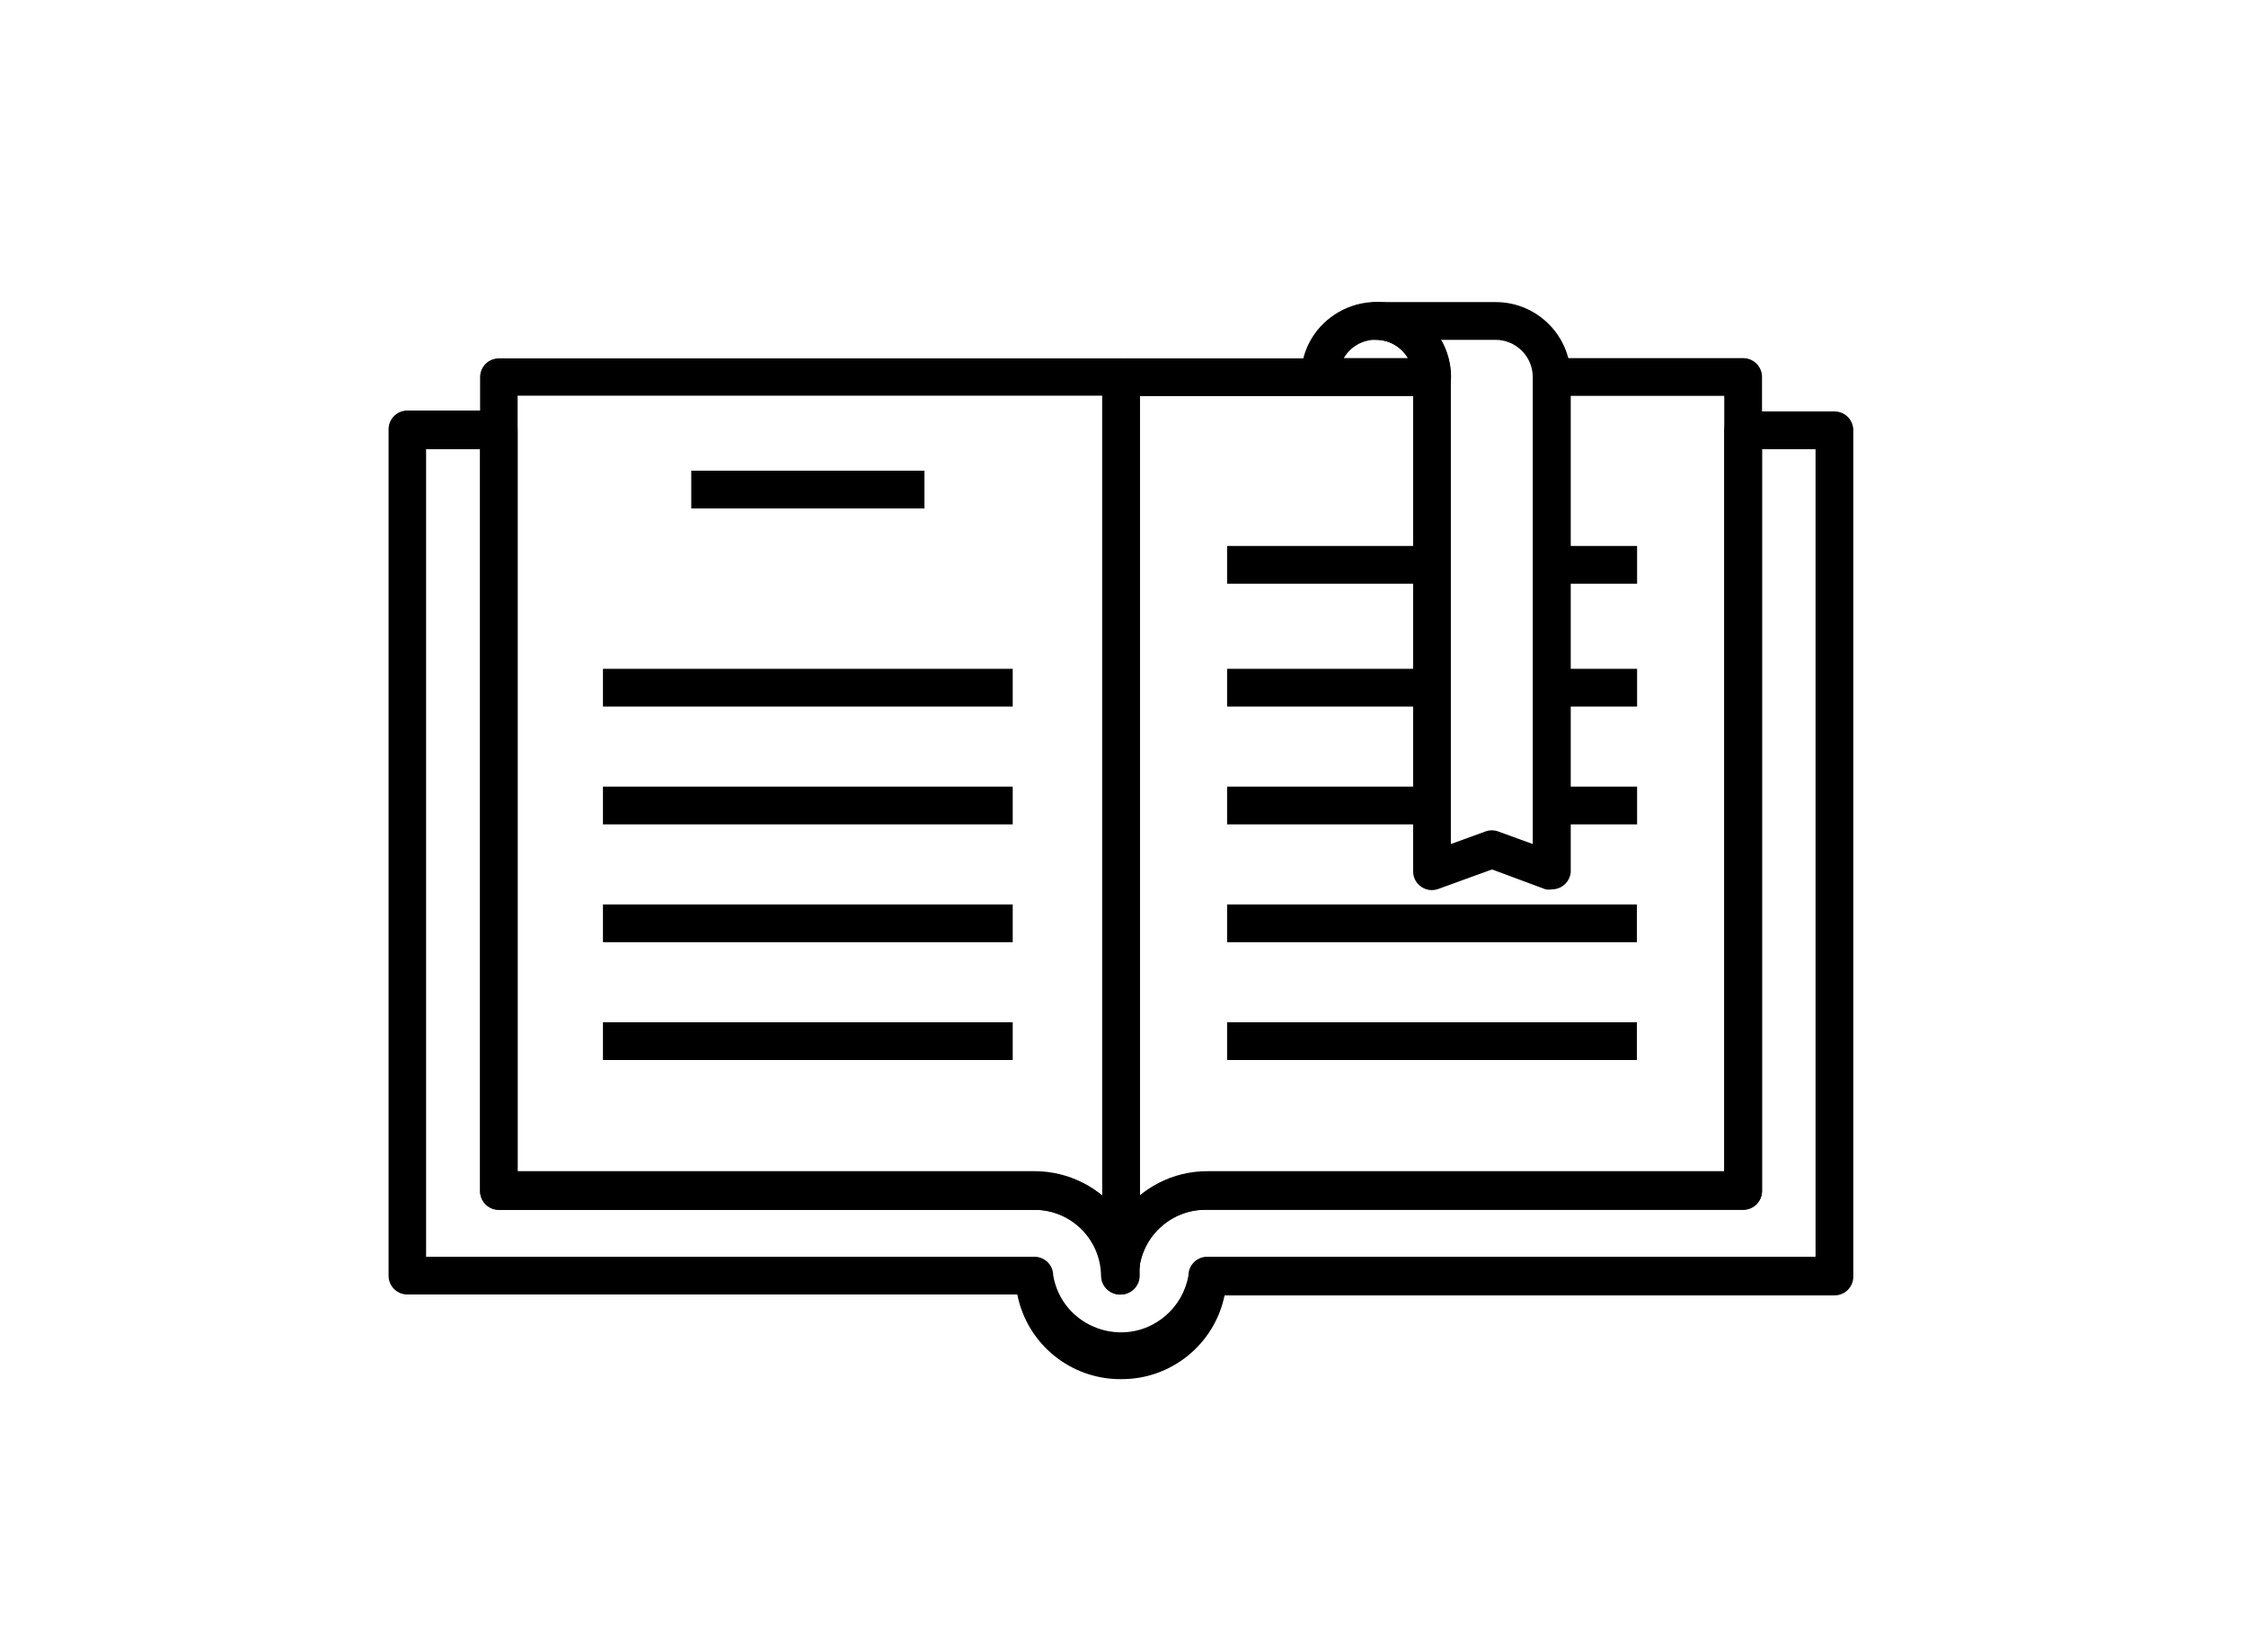 <?xml version="1.0" encoding="utf-8"?>
<svg viewBox="0 204.8 72.2 72.2" width="64.02" height="47.085" xmlns="http://www.w3.org/2000/svg">
  <defs>
    <style>.cls-1{fill:none;stroke:#000;stroke-linejoin:round;stroke-width:1.5px;}.cls-2{fill:#231f20;}</style>
  </defs>
  <path d="M 36.01 265.085 C 33.808 265.098 31.907 263.545 31.48 261.385 L 4.82 261.385 C 4.367 261.385 4 261.018 4 260.565 L 4 223.565 C 4 223.112 4.367 222.745 4.82 222.745 L 8.82 222.745 C 9.273 222.745 9.64 223.112 9.64 223.565 L 9.64 255.995 L 32.23 255.995 C 33.73 255.991 35.139 256.714 36.01 257.935 C 36.881 256.714 38.29 255.991 39.79 255.995 L 62.38 255.995 L 62.38 223.605 C 62.38 223.152 62.747 222.785 63.2 222.785 L 67.2 222.785 C 67.653 222.785 68.02 223.152 68.02 223.605 L 68.02 260.605 C 68.02 261.058 67.653 261.425 67.2 261.425 L 40.54 261.425 C 40.096 263.569 38.2 265.102 36.01 265.085 Z M 5.64 259.735 L 32.23 259.735 C 32.683 259.735 33.05 260.102 33.05 260.555 C 33.448 262.83 36.16 263.82 37.931 262.338 C 38.473 261.883 38.838 261.252 38.96 260.555 C 38.96 260.102 39.327 259.735 39.78 259.735 L 66.37 259.735 L 66.37 224.435 L 64.03 224.435 L 64.03 256.865 C 64.03 257.318 63.663 257.685 63.21 257.685 L 39.79 257.685 C 38.162 257.64 36.812 258.936 36.79 260.565 C 36.79 261.2 36.103 261.597 35.553 261.279 C 35.297 261.132 35.14 260.86 35.14 260.565 C 35.118 258.936 33.768 257.64 32.14 257.685 L 8.82 257.685 C 8.367 257.685 8 257.318 8 256.865 L 8 224.435 L 5.64 224.435 L 5.64 259.745 L 5.64 259.735 Z"/>
  <path d="M 36.01 261.385 C 35.557 261.385 35.19 261.018 35.19 260.565 C 35.168 258.936 33.818 257.64 32.19 257.685 L 8.82 257.685 C 8.367 257.685 8 257.318 8 256.865 L 8 221.285 C 8 220.832 8.367 220.465 8.82 220.465 L 36.01 220.465 C 36.463 220.465 36.83 220.832 36.83 221.285 L 36.83 260.565 C 36.83 261.018 36.463 261.385 36.01 261.385 Z M 9.64 256.035 L 32.23 256.035 C 33.324 256.023 34.387 256.398 35.23 257.095 L 35.23 222.095 L 9.64 222.095 L 9.64 256.025 L 9.64 256.035 Z"/>
  <path d="M 36.01 261.385 C 35.557 261.385 35.19 261.018 35.19 260.565 L 35.19 221.285 C 35.19 220.832 35.557 220.465 36.01 220.465 L 49.61 220.465 L 49.61 222.115 L 36.84 222.115 L 36.84 257.115 C 37.683 256.418 38.746 256.043 39.84 256.055 L 62.38 256.055 L 62.38 222.105 L 54.85 222.105 L 54.85 220.455 L 63.21 220.455 C 63.663 220.455 64.03 220.822 64.03 221.275 L 64.03 256.855 C 64.03 257.308 63.663 257.675 63.21 257.675 L 39.79 257.675 C 38.162 257.63 36.812 258.926 36.79 260.555 C 36.796 260.997 36.451 261.363 36.01 261.385 Z"/>
  <rect x="17.23" y="225.375" width="10.19" height="1.65"/>
  <rect x="13.37" y="234.035" width="17.91" height="1.65"/>
  <rect x="13.37" y="239.185" width="17.91" height="1.65"/>
  <rect x="13.37" y="244.335" width="17.91" height="1.65"/>
  <rect x="13.37" y="249.485" width="17.91" height="1.65"/>
  <rect x="40.65" y="234.035" width="8.96" height="1.65"/>
  <rect x="40.65" y="228.665" width="8.96" height="1.65"/>
  <rect x="40.65" y="239.185" width="8.96" height="1.65"/>
  <rect x="40.65" y="244.335" width="17.91" height="1.65"/>
  <rect x="40.65" y="249.485" width="17.91" height="1.65"/>
  <rect x="54.85" y="228.665" width="3.72" height="1.65"/>
  <rect x="54.85" y="234.035" width="3.72" height="1.65"/>
  <rect x="54.85" y="239.185" width="3.72" height="1.65"/>
  <path d="M 49.61 222.105 L 44.7 222.105 C 44.247 222.105 43.88 221.738 43.88 221.285 C 43.88 218.76 46.613 217.182 48.8 218.444 C 49.815 219.03 50.44 220.113 50.44 221.285 C 50.44 221.742 50.067 222.111 49.61 222.105 Z M 45.75 220.455 L 48.56 220.455 C 47.93 219.383 46.38 219.383 45.75 220.455 Z"/>
  <path d="M 54.85 243.675 C 54.757 243.691 54.663 243.691 54.57 243.675 L 52.23 242.805 L 49.89 243.655 C 49.352 243.858 48.778 243.46 48.78 242.885 L 48.78 221.285 C 48.78 220.385 48.05 219.655 47.15 219.655 C 46.515 219.655 46.118 218.967 46.436 218.417 C 46.583 218.162 46.855 218.005 47.15 218.005 L 52.39 218.005 C 54.201 218.005 55.67 219.474 55.67 221.285 L 55.67 242.805 C 55.699 243.277 55.323 243.676 54.85 243.675 Z M 50 219.675 C 50.284 220.171 50.432 220.733 50.43 221.305 L 50.43 241.695 L 51.94 241.145 C 52.121 241.079 52.319 241.079 52.5 241.145 L 54.01 241.695 L 54.01 221.285 C 54.01 220.385 53.28 219.655 52.38 219.655 L 49.98 219.655 L 50 219.675 Z"/>
</svg>